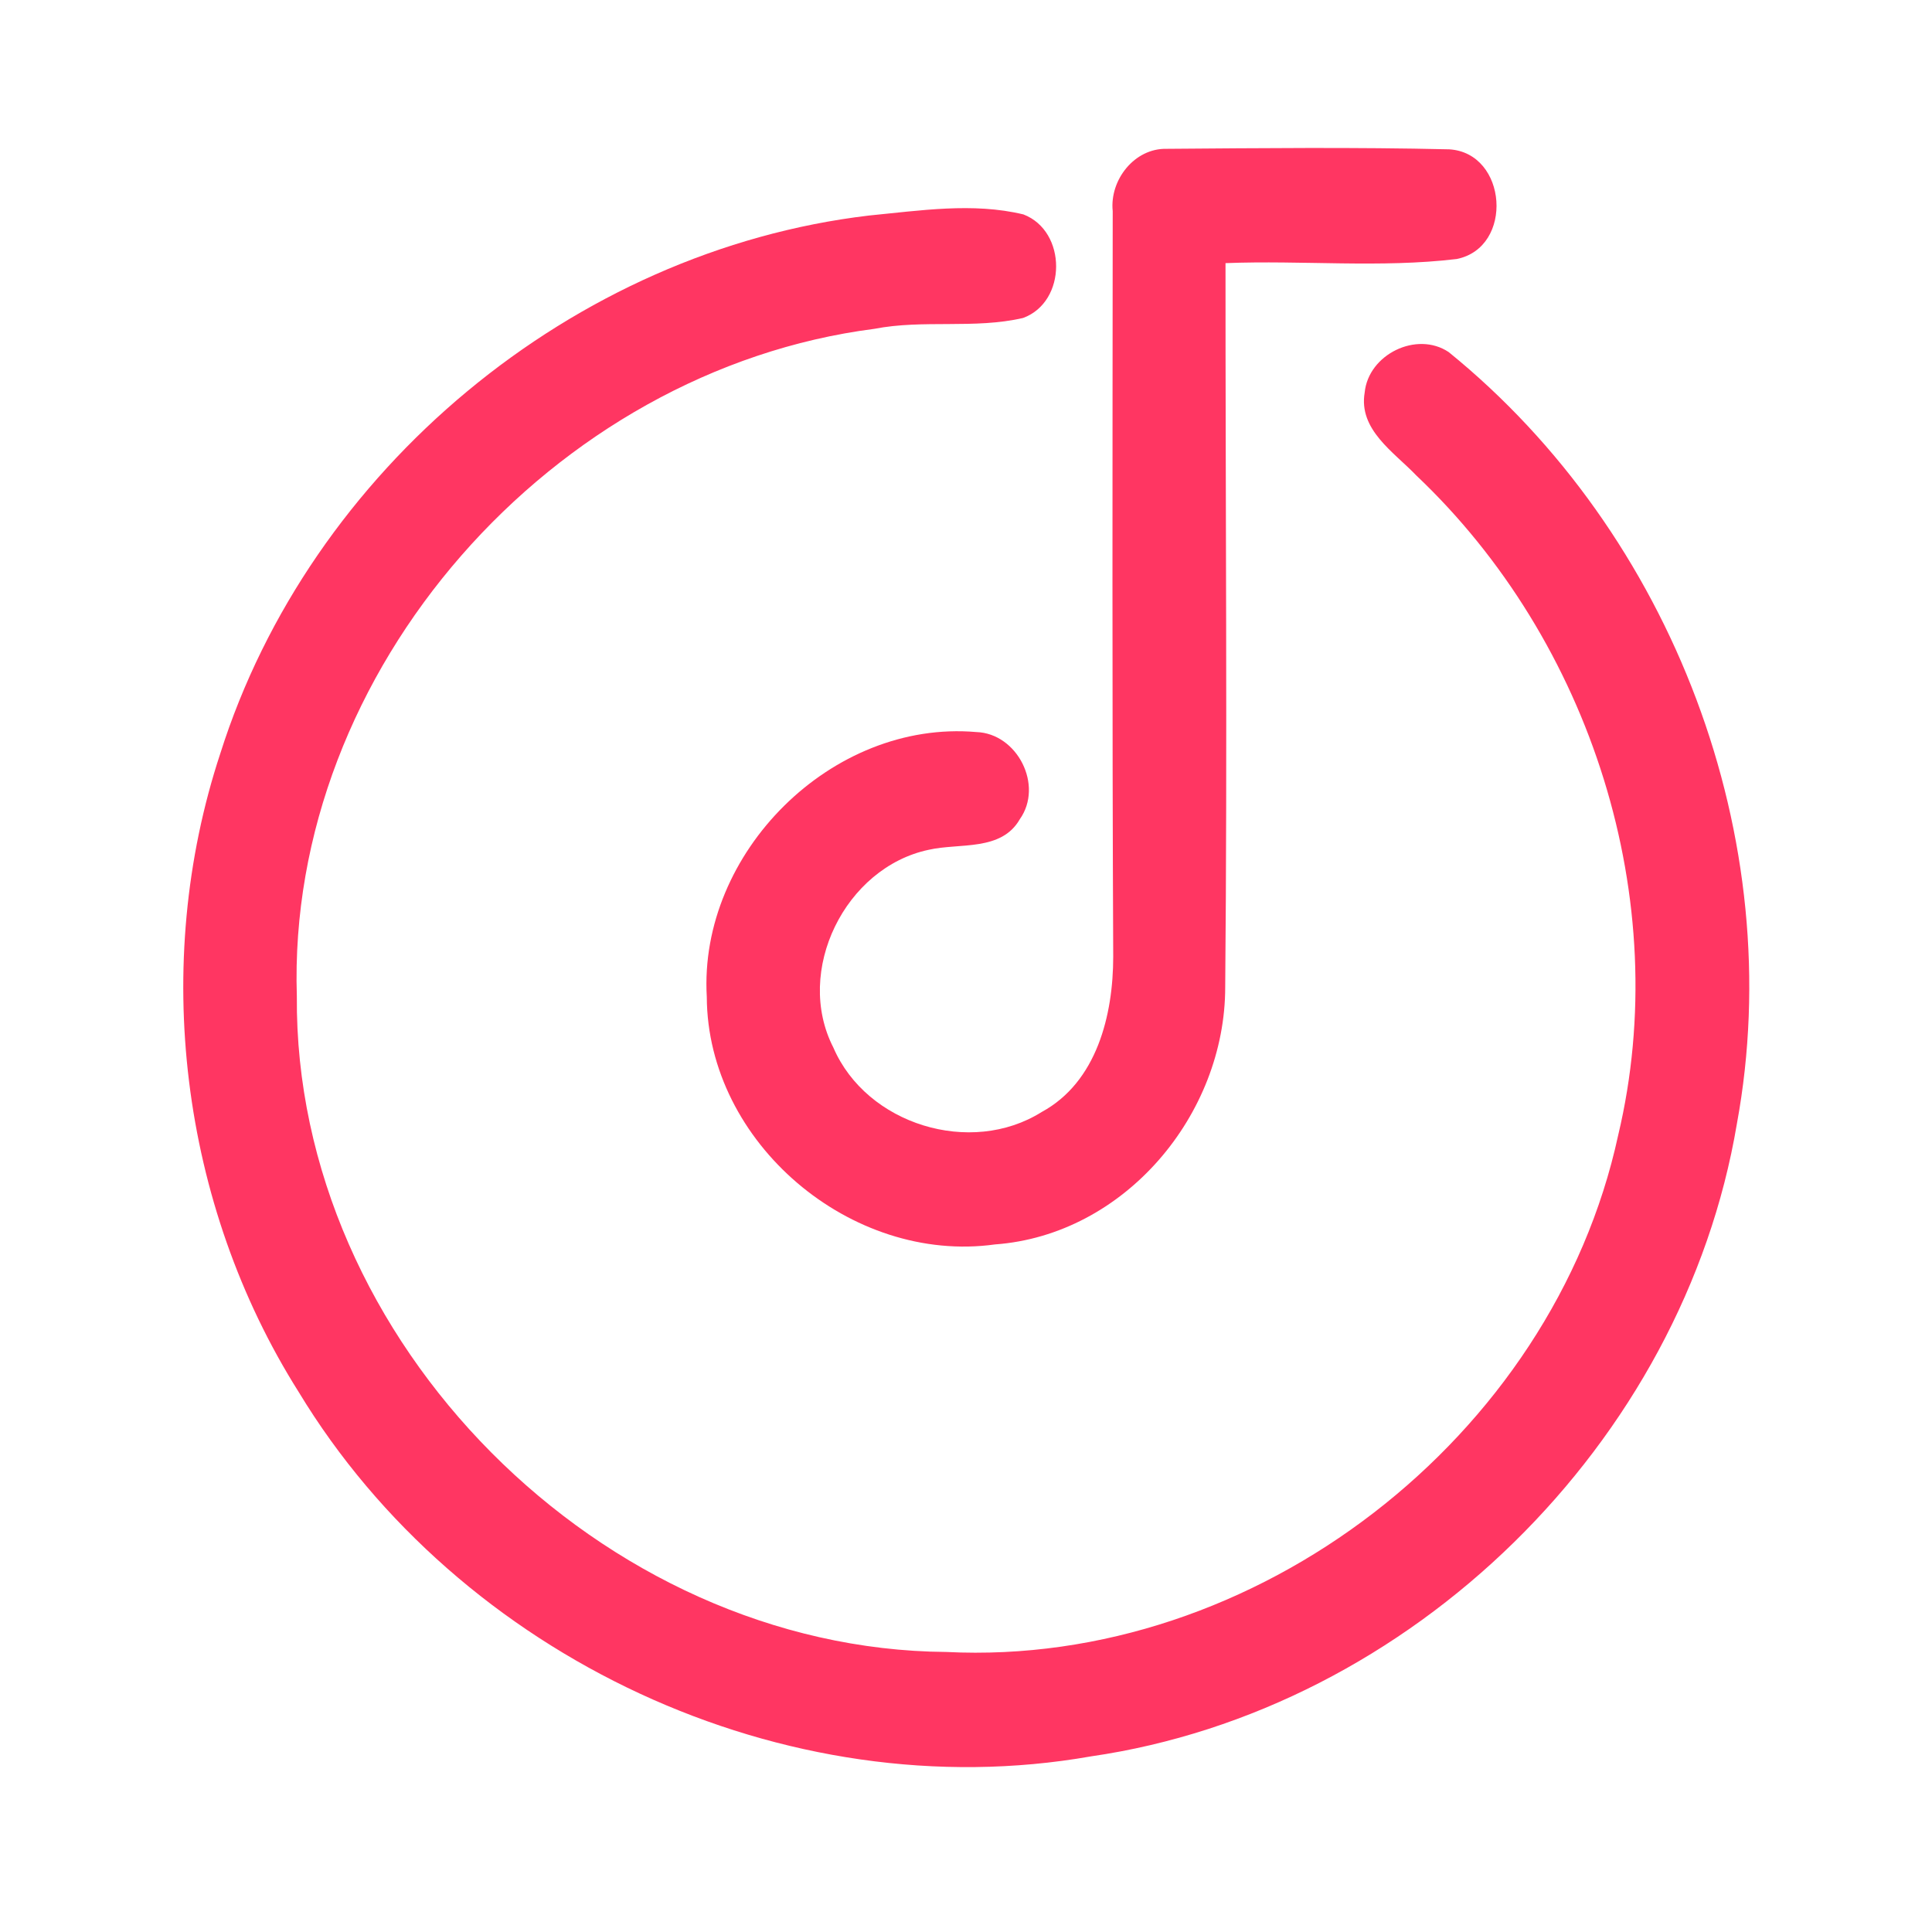 <?xml version="1.0" encoding="UTF-8" ?>
<!DOCTYPE svg PUBLIC "-//W3C//DTD SVG 1.1//EN" "http://www.w3.org/Graphics/SVG/1.1/DTD/svg11.dtd">
<svg width="192pt" height="192pt" viewBox="0 0 192 192" version="1.1" xmlns="http://www.w3.org/2000/svg">
<g id="#ff3662ff">
<path fill="#ff3662" opacity="1.00" d=" M 110.58 20.98 C 110.26 17.89 112.74 14.71 115.95 14.79 C 125.30 14.72 134.67 14.62 144.02 14.84 C 149.82 15.19 150.47 24.59 144.77 25.74 C 137.16 26.65 129.44 25.85 121.79 26.15 C 121.78 50.13 121.98 74.11 121.76 98.08 C 121.77 110.78 111.76 122.73 98.88 123.67 C 84.58 125.65 70.30 113.57 70.24 99.07 C 69.41 84.76 82.65 71.51 97.02 72.75 C 101.10 72.88 103.73 78.05 101.35 81.41 C 99.51 84.63 95.36 83.75 92.30 84.45 C 83.99 86.20 78.91 96.49 82.82 104.11 C 86.12 111.76 96.47 114.94 103.52 110.51 C 109.01 107.53 110.63 100.86 110.63 95.07 C 110.52 70.37 110.56 45.68 110.58 20.98 Z" />
<path fill="#ff3662" opacity="1.00" d=" M 86.35 21.42 C 91.42 20.93 96.69 20.10 101.71 21.31 C 106.05 22.98 106.04 30.00 101.67 31.60 C 96.84 32.72 91.77 31.73 86.89 32.68 C 54.97 36.78 28.46 66.59 29.50 99.01 C 29.23 133.32 59.82 163.91 94.03 164.17 C 124.79 165.72 154.30 142.86 160.81 112.83 C 166.38 89.45 158.12 63.70 140.75 47.25 C 138.53 44.93 134.99 42.71 135.62 39.01 C 135.99 35.22 140.79 32.86 143.97 34.99 C 166.22 53.03 177.81 83.42 172.61 111.68 C 167.28 143.40 140.26 169.93 108.40 174.55 C 77.97 179.90 45.61 164.65 29.68 138.33 C 17.92 119.69 14.99 95.81 21.89 74.89 C 30.80 46.69 56.95 24.90 86.35 21.42 Z" />
</g>
</svg>
